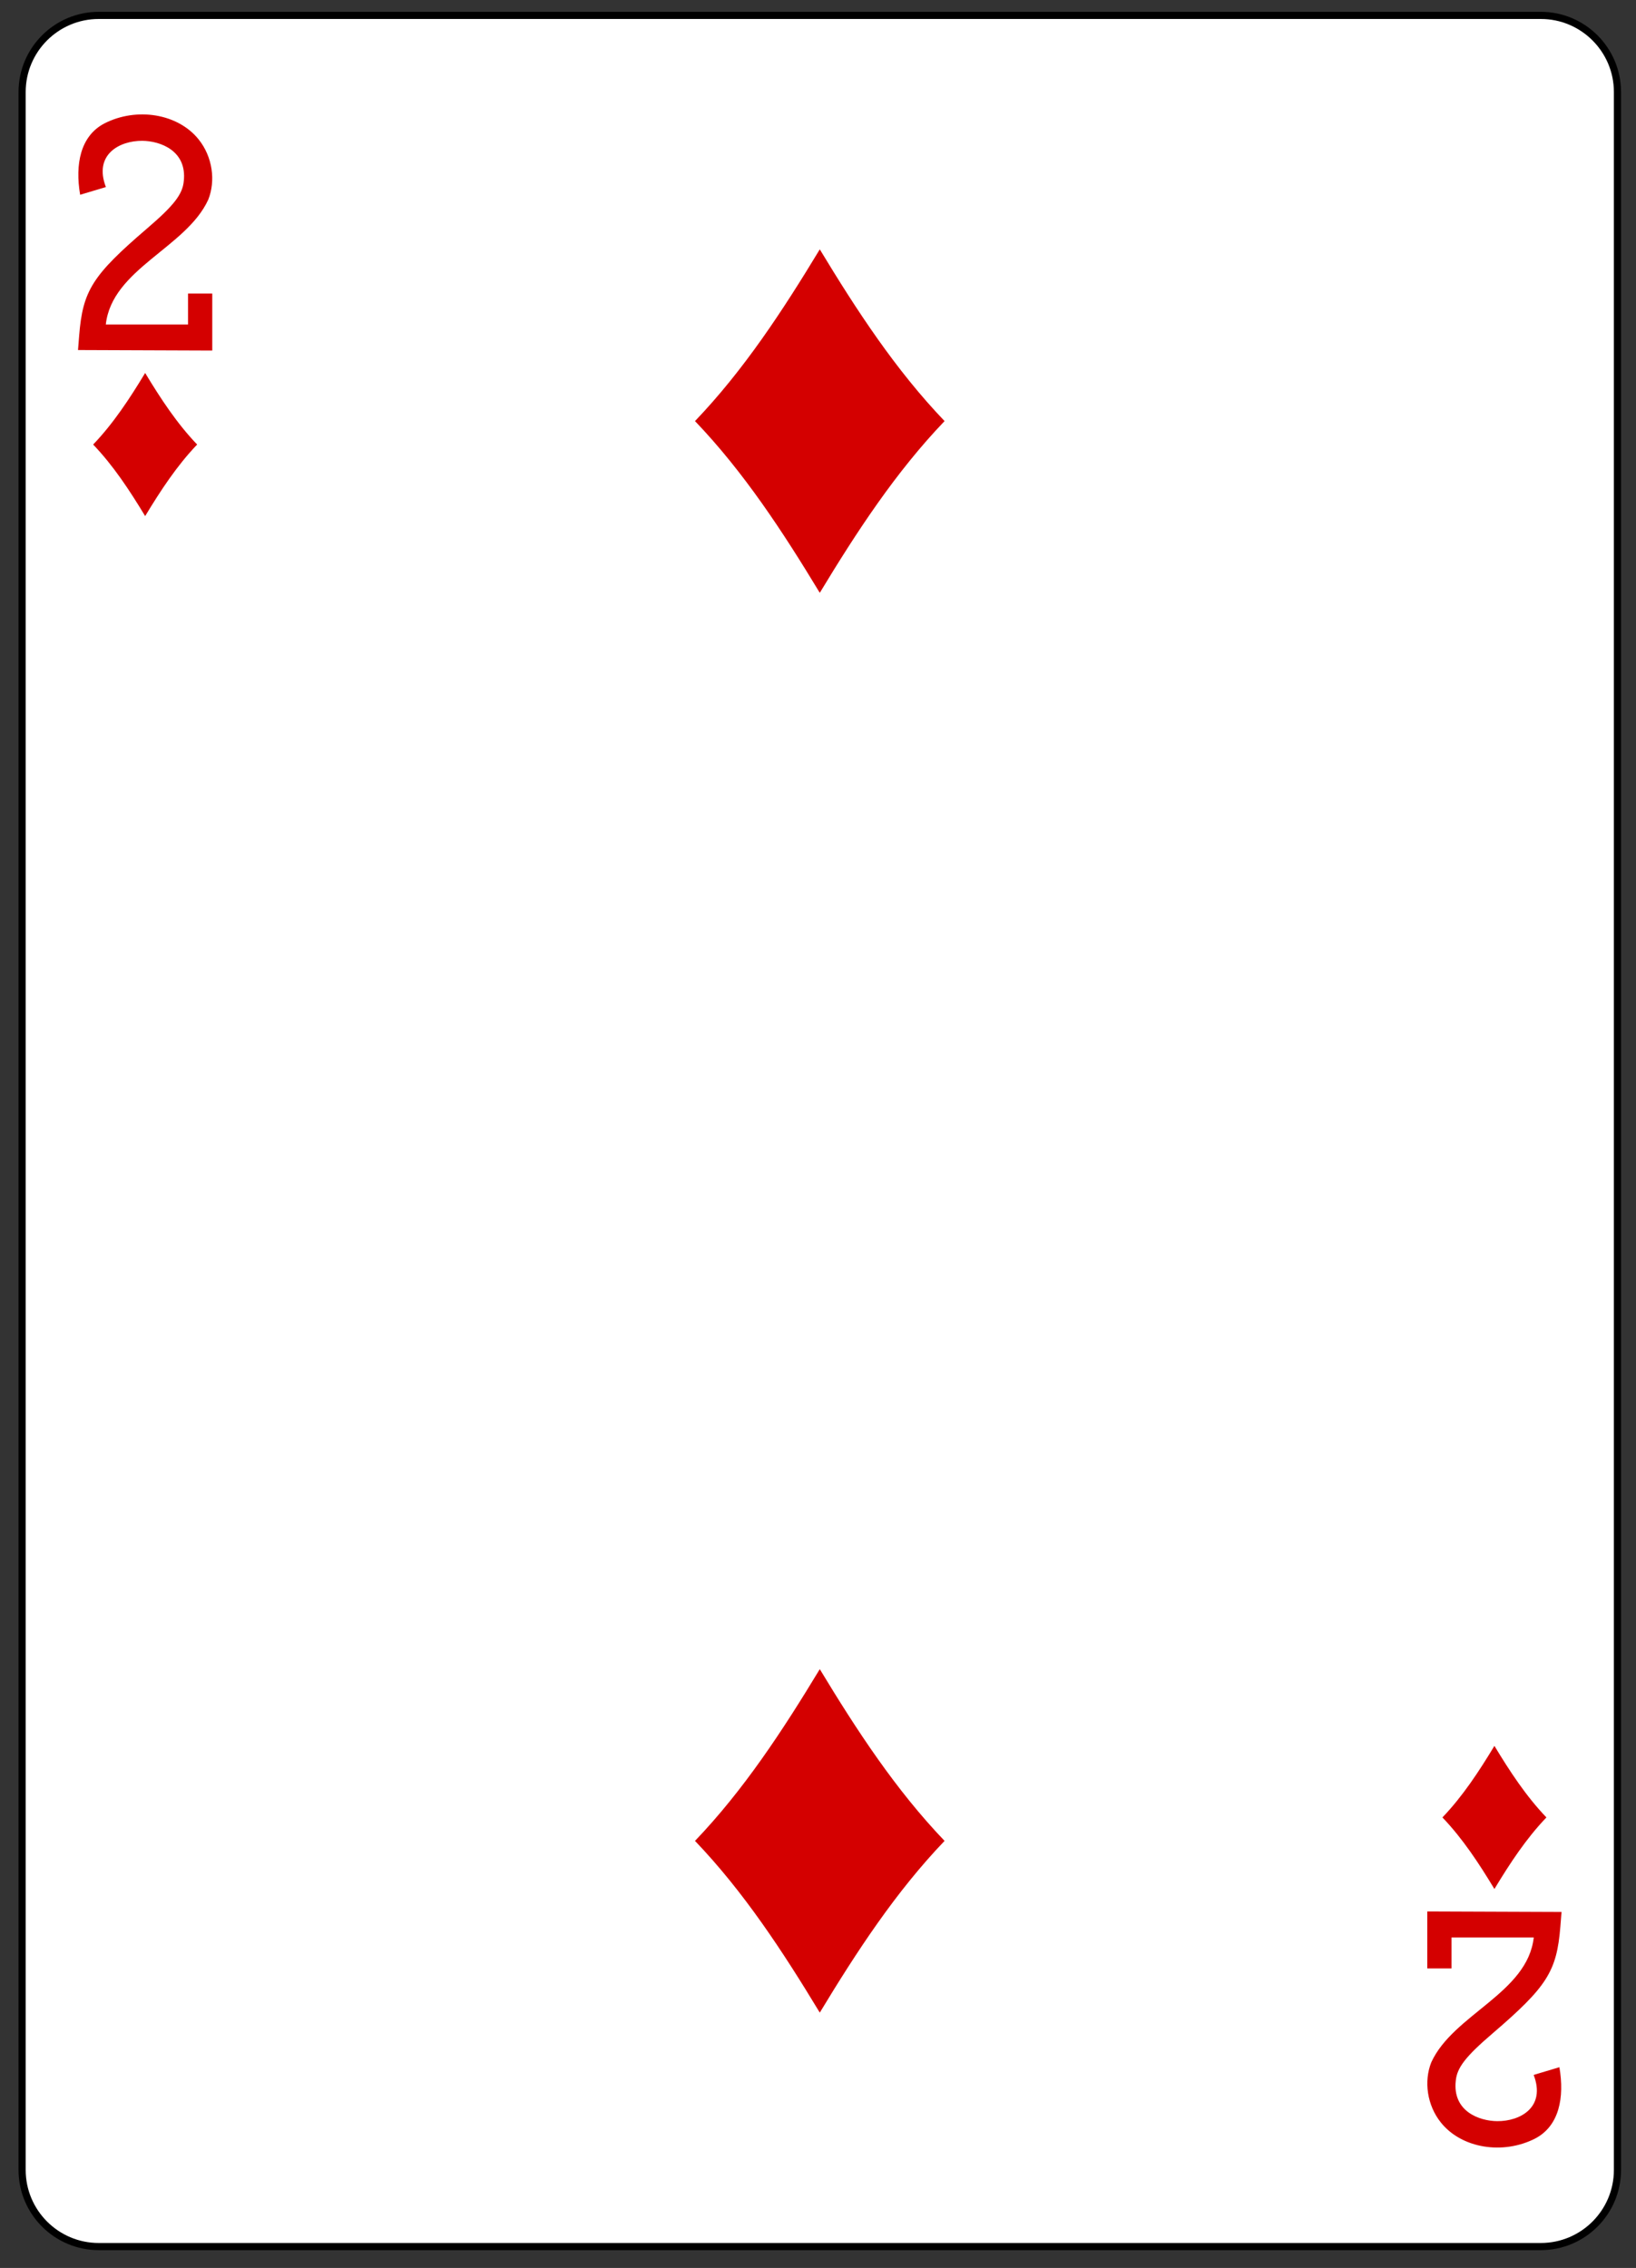 <?xml version="1.0" encoding="UTF-8" standalone="no"?>
<!DOCTYPE svg PUBLIC "-//W3C//DTD SVG 1.1//EN" "http://www.w3.org/Graphics/SVG/1.1/DTD/svg11.dtd">
<svg width="100%" height="100%" viewBox="0 0 228 316" version="1.1" xmlns="http://www.w3.org/2000/svg" xmlns:xlink="http://www.w3.org/1999/xlink" xml:space="preserve" style="fill-rule:evenodd;clip-rule:evenodd;">
    <rect x="0" y="0" width="228" height="316" fill="#333333" stroke="none"/>
    <g transform="matrix(1,0,0,1,-730,-2147)">
        <g transform="matrix(1,0,0,1,0,2187.64)">
            <g id="rect6486-8" transform="matrix(0.996,0,0,0.997,8.729,-8.14)">
                <path d="M950.489,-19.733C950.489,-25.645 945.683,-30.445 939.763,-30.445L737.986,-30.445C732.066,-30.445 727.261,-25.645 727.261,-19.733L727.261,270.654C727.261,276.566 732.066,281.366 737.986,281.366L939.763,281.366C945.683,281.366 950.489,276.566 950.489,270.654L950.489,-19.733Z" style="fill:white;stroke:black;stroke-width:1px;"/>
            </g>
            <g id="path6516-8" transform="matrix(0.996,0,0,0.997,8.729,-8.14)">
                <path d="M838.875,50.25C833.688,41.685 828.232,33.361 821.414,26.25C828.232,19.139 833.688,10.815 838.875,2.25C844.061,10.815 849.517,19.139 856.336,26.25C849.517,33.361 844.061,41.685 838.875,50.25Z" style="fill:rgb(212,0,0);fill-rule:nonzero;"/>
            </g>
            <g id="path6518-2" transform="matrix(0.996,0,0,0.997,8.729,-8.14)">
                <path d="M744.478,39.528C742.317,35.96 740.043,32.491 737.202,29.528C740.043,26.566 742.317,23.097 744.478,19.528C746.639,23.097 748.912,26.566 751.753,29.528C748.912,32.491 746.639,35.96 744.478,39.528Z" style="fill:rgb(212,0,0);fill-rule:nonzero;"/>
            </g>
            <g id="path6522-0" transform="matrix(0.996,0,0,0.997,8.729,-8.14)">
                <path d="M933.272,231.393C931.111,227.824 928.838,224.356 925.997,221.393C928.838,218.43 931.111,214.962 933.272,211.393C935.433,214.962 937.707,218.43 940.548,221.393C937.707,224.356 935.433,227.824 933.272,231.393Z" style="fill:rgb(212,0,0);fill-rule:nonzero;"/>
            </g>
            <g id="path6538-6" transform="matrix(0.996,0,0,0.997,8.729,-8.14)">
                <path d="M838.875,248.671C833.688,240.106 828.232,231.782 821.414,224.671C828.232,217.56 833.688,209.236 838.875,200.671C844.061,209.236 849.517,217.56 856.336,224.671C849.517,231.782 844.061,240.106 838.875,248.671Z" style="fill:rgb(212,0,0);fill-rule:nonzero;"/>
            </g>
            <g id="path15-34-1-4-2" transform="matrix(0.996,0,0,0.997,8.729,-8.14)">
                <path d="M735.084,16.322L735.245,14.287C735.753,7.999 737.104,5.877 744.768,-0.687C748.489,-3.869 749.709,-5.439 749.88,-7.261C750.367,-11.557 746.566,-12.898 744.089,-12.918C740.88,-12.947 737.249,-10.994 738.983,-6.456L735.381,-5.378C734.658,-9.612 735.402,-13.583 738.772,-15.346C743.272,-17.644 749.042,-16.743 751.955,-13.122C753.913,-10.693 754.361,-7.332 753.31,-4.701C750.241,2.02 739.831,4.977 738.972,12.752L750.478,12.752L750.478,8.423L753.868,8.423L753.868,16.393L735.084,16.322L735.084,16.322Z" style="fill:rgb(212,0,0);fill-rule:nonzero;"/>
            </g>
            <g id="path15-5-4-6-4" transform="matrix(0.996,0,0,0.997,8.729,-8.14)">
                <path d="M942.663,234.599L942.502,236.634C941.994,242.922 940.643,245.044 932.979,251.608C929.258,254.79 928.038,256.361 927.867,258.182C927.38,262.479 931.182,263.82 933.658,263.839C936.867,263.868 940.498,261.916 938.765,257.377L942.366,256.299C943.09,260.533 942.345,264.505 938.975,266.267C934.475,268.565 928.705,267.664 925.792,264.044C923.834,261.614 923.386,258.253 924.437,255.622C927.506,248.902 937.916,245.945 938.775,238.169L927.269,238.169L927.269,242.498L923.879,242.498L923.879,234.529L942.663,234.6L942.663,234.599Z" style="fill:rgb(212,0,0);fill-rule:nonzero;"/>
            </g>
        </g>
    </g>
</svg>
